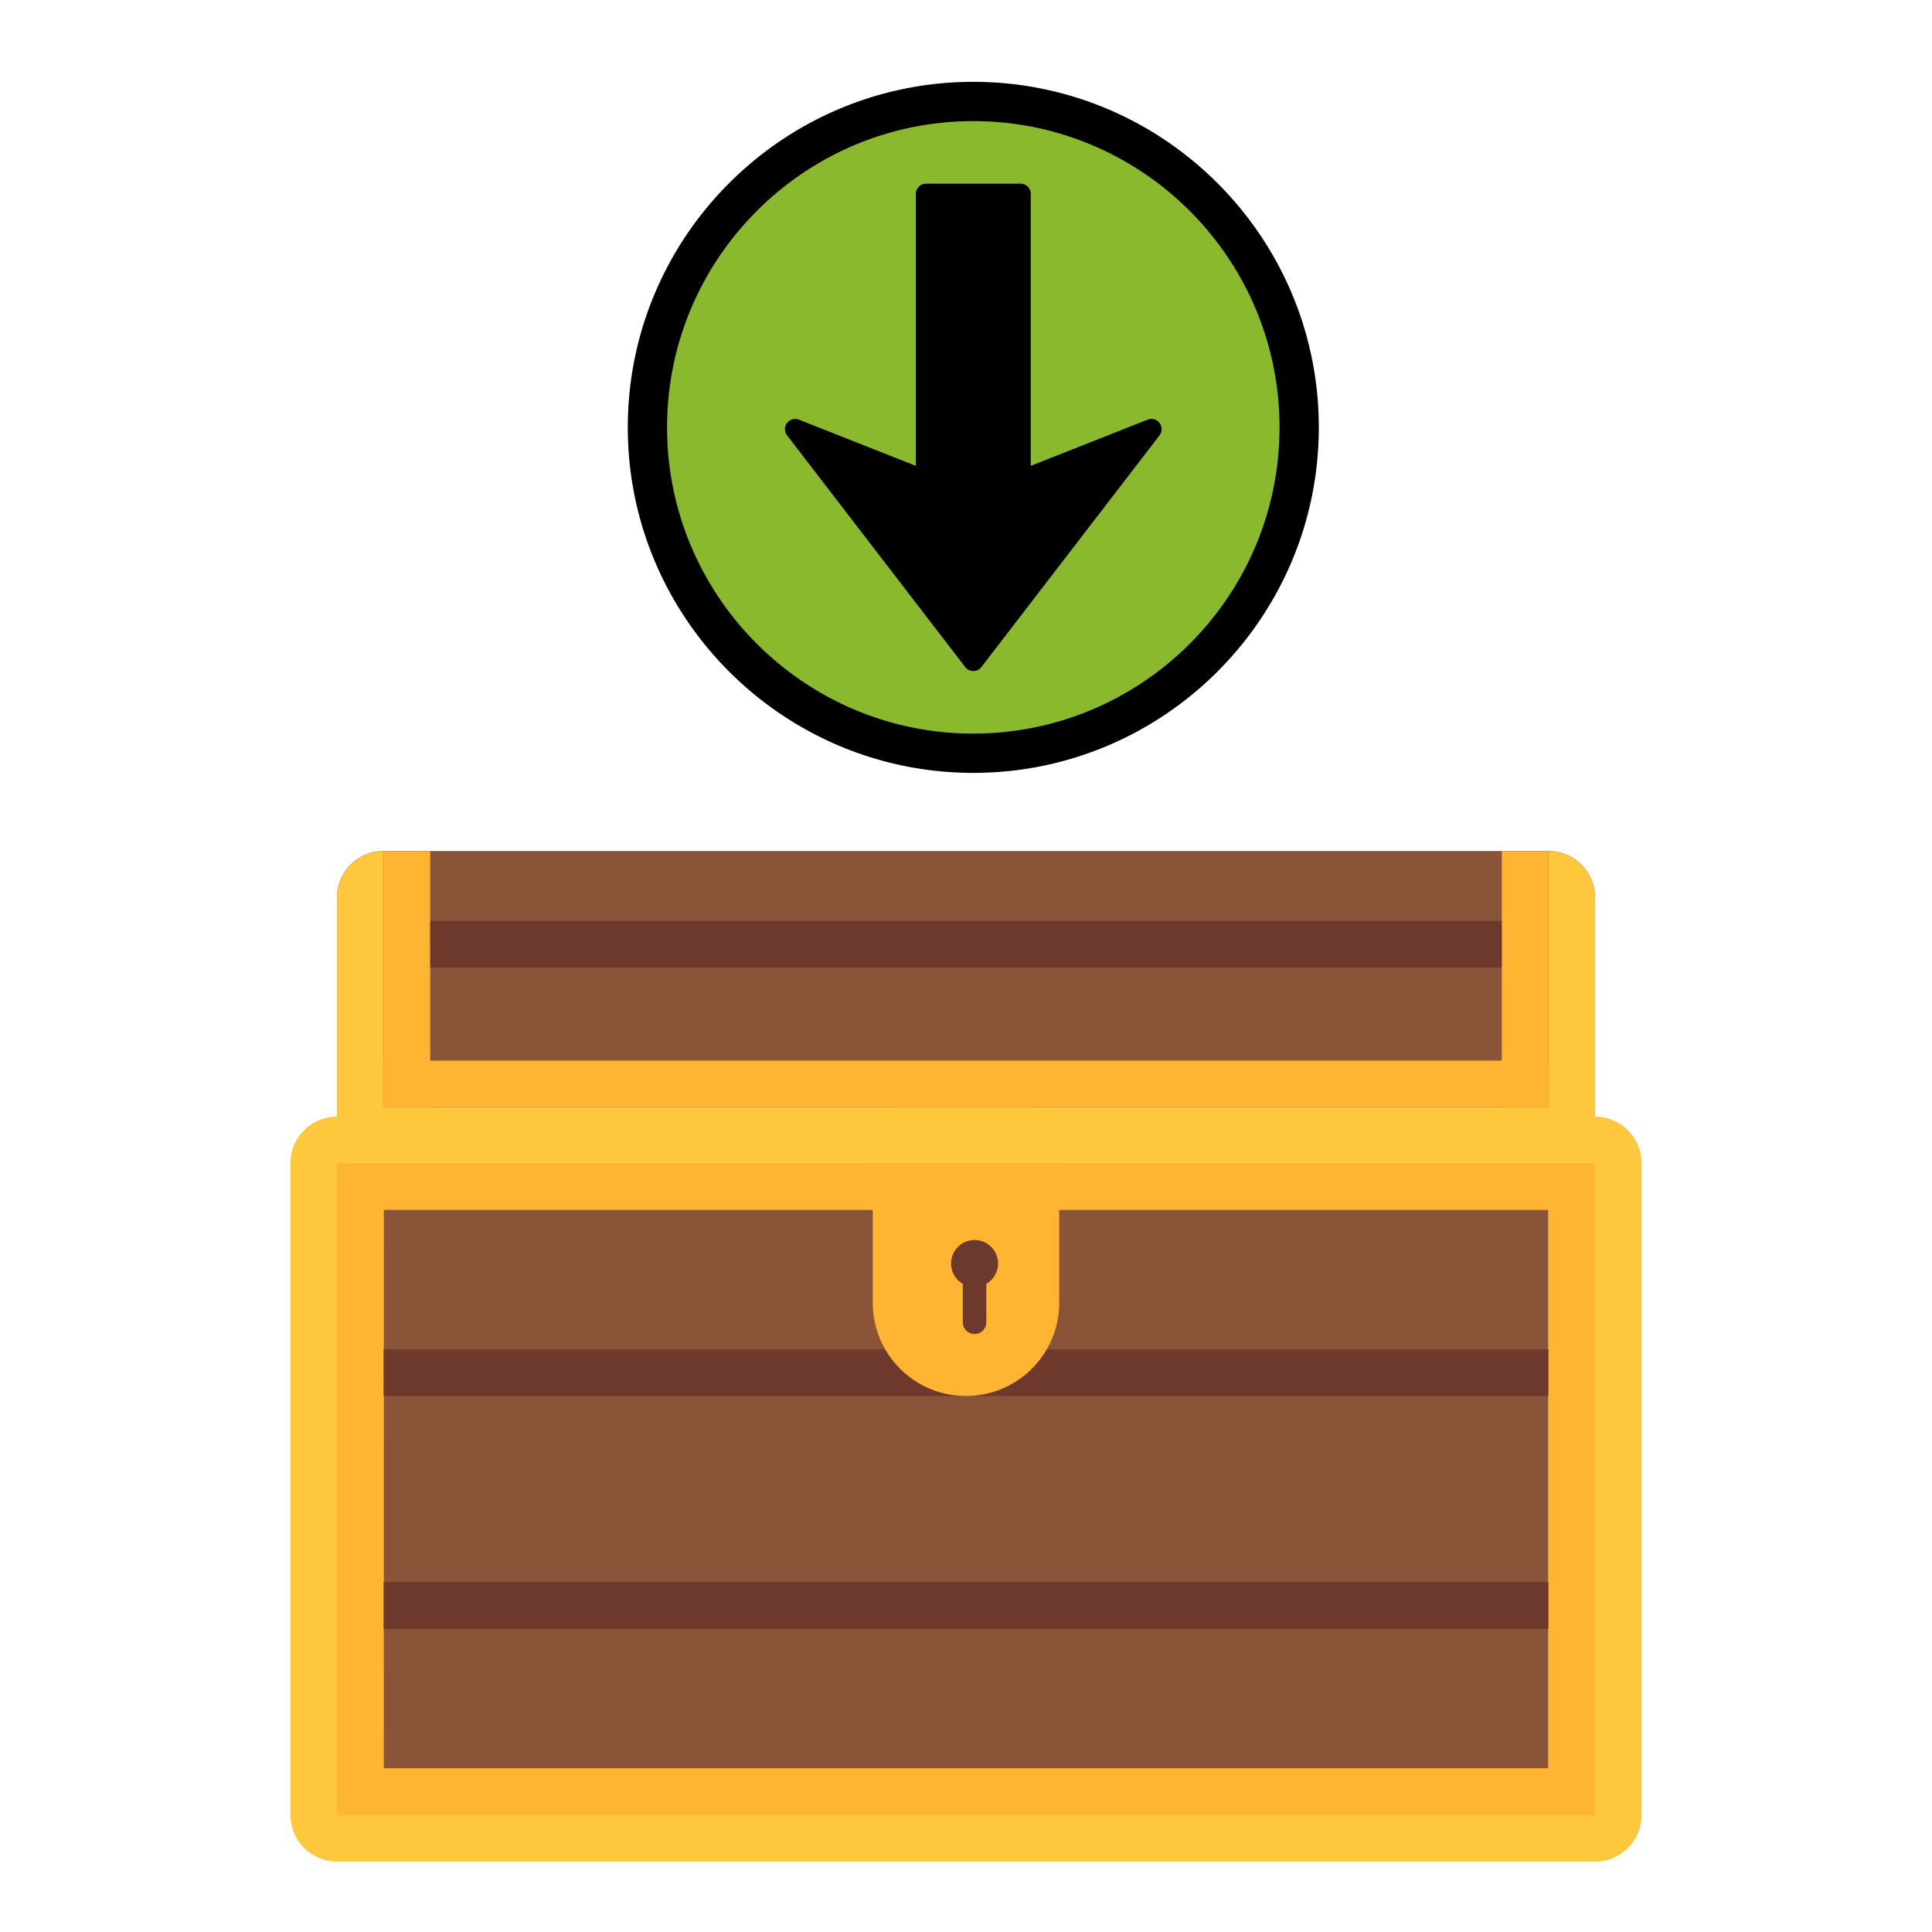 <svg xmlns="http://www.w3.org/2000/svg" width="37mm" height="37mm" viewBox="0 0 37 37"><path d="M30.434 30.566H6.566a.111.111 0 0 1-.112-.111V17.19c0-.493.4-.892.893-.892h22.306c.493 0 .893.4.893.892v13.264c0 .061-.05.111-.112.111z" fill="#895438"/><path d="M19.392 22.987h-1.784a.446.446 0 0 1-.446-.446v-1.282c0-.03.025-.056.055-.056h2.566c.03 0 .055.025.055.056v1.282c0 .246-.2.446-.446.446z" fill="#ffb432"/><path d="M29.653 16.3v4.903H7.347V16.3c-.493 0-.893.4-.893.892v4.904H30.546v-4.904c0-.493-.4-.892-.893-.892z" fill="#ffc83c"/><g fill="#ffb432"><path d="M7.347 16.3h.892v4.903h-.892zM28.761 16.3h.892v4.903h-.892z"/><path d="M7.347 20.312h22.306v.891H7.347z"/></g><path fill="#6c392c" d="M8.239 17.637H28.76v.891H8.24z"/><path d="M30.546 35.651H6.454a.892.892 0 0 1-.892-.891V22.276c0-.492.4-.891.892-.891h24.092c.493 0 .892.399.892.891V34.76c0 .492-.4.891-.892.891z" fill="#ffc83c"/><path fill="#895438" d="M7.347 23.168h22.306v10.7H7.347z"/><path d="M30.546 34.76H6.454V22.276h24.092zm-23.2-.892h22.307v-10.7H7.347z" fill="#ffb432"/><g fill="#6c392c"><path d="M7.347 25.843h22.306v.892H7.347zM7.347 30.301h22.306v.892H7.347z"/></g><path d="M18.5 26.735a1.784 1.784 0 0 1-1.785-1.784v-2.675h3.57v2.675c0 .985-.8 1.784-1.785 1.784z" fill="#ffb432"/><g transform="matrix(.051 0 0 .051 .508 10.016)" fill="#6c392c"><circle cx="356" cy="278.069" r="8.828"/><path d="M356 304.552a4.414 4.414 0 0 1-4.414-4.414v-21.517c0-.305.247-.552.552-.552h7.724c.305 0 .552.247.552.552v21.517a4.414 4.414 0 0 1-4.414 4.414z"/></g><g transform="matrix(0 .589 -.589 0 409.052 -687.224)"><circle cx="-662.839" cy="1180.659" r="10.52" transform="rotate(-90)" fill="#8bb92d" stroke="#00ce00" stroke-width=".131"/><path d="M1188.558 662.838a.306.306 0 0 1-.12.245l-7.533 5.792a.31.31 0 0 1-.373.002.31.31 0 0 1-.101-.359l1.515-3.835h-8.879a.308.308 0 0 1-.307-.308v-3.073c0-.17.138-.307.308-.307h8.879l-1.516-3.835a.307.307 0 0 1 .102-.359.306.306 0 0 1 .372.002l7.534 5.792c.075.058.12.148.12.243zm3.312.001c0 6.181-5.029 11.21-11.21 11.21-6.182 0-11.211-5.029-11.211-11.21 0-6.182 5.029-11.21 11.21-11.21 6.182 0 11.211 5.028 11.211 11.21zm-1.23 0c0-5.504-4.477-9.981-9.98-9.981-5.504 0-9.982 4.477-9.982 9.981 0 5.503 4.477 9.981 9.981 9.981s9.982-4.478 9.982-9.981z" stroke="#000" stroke-width=".048"/></g></svg>